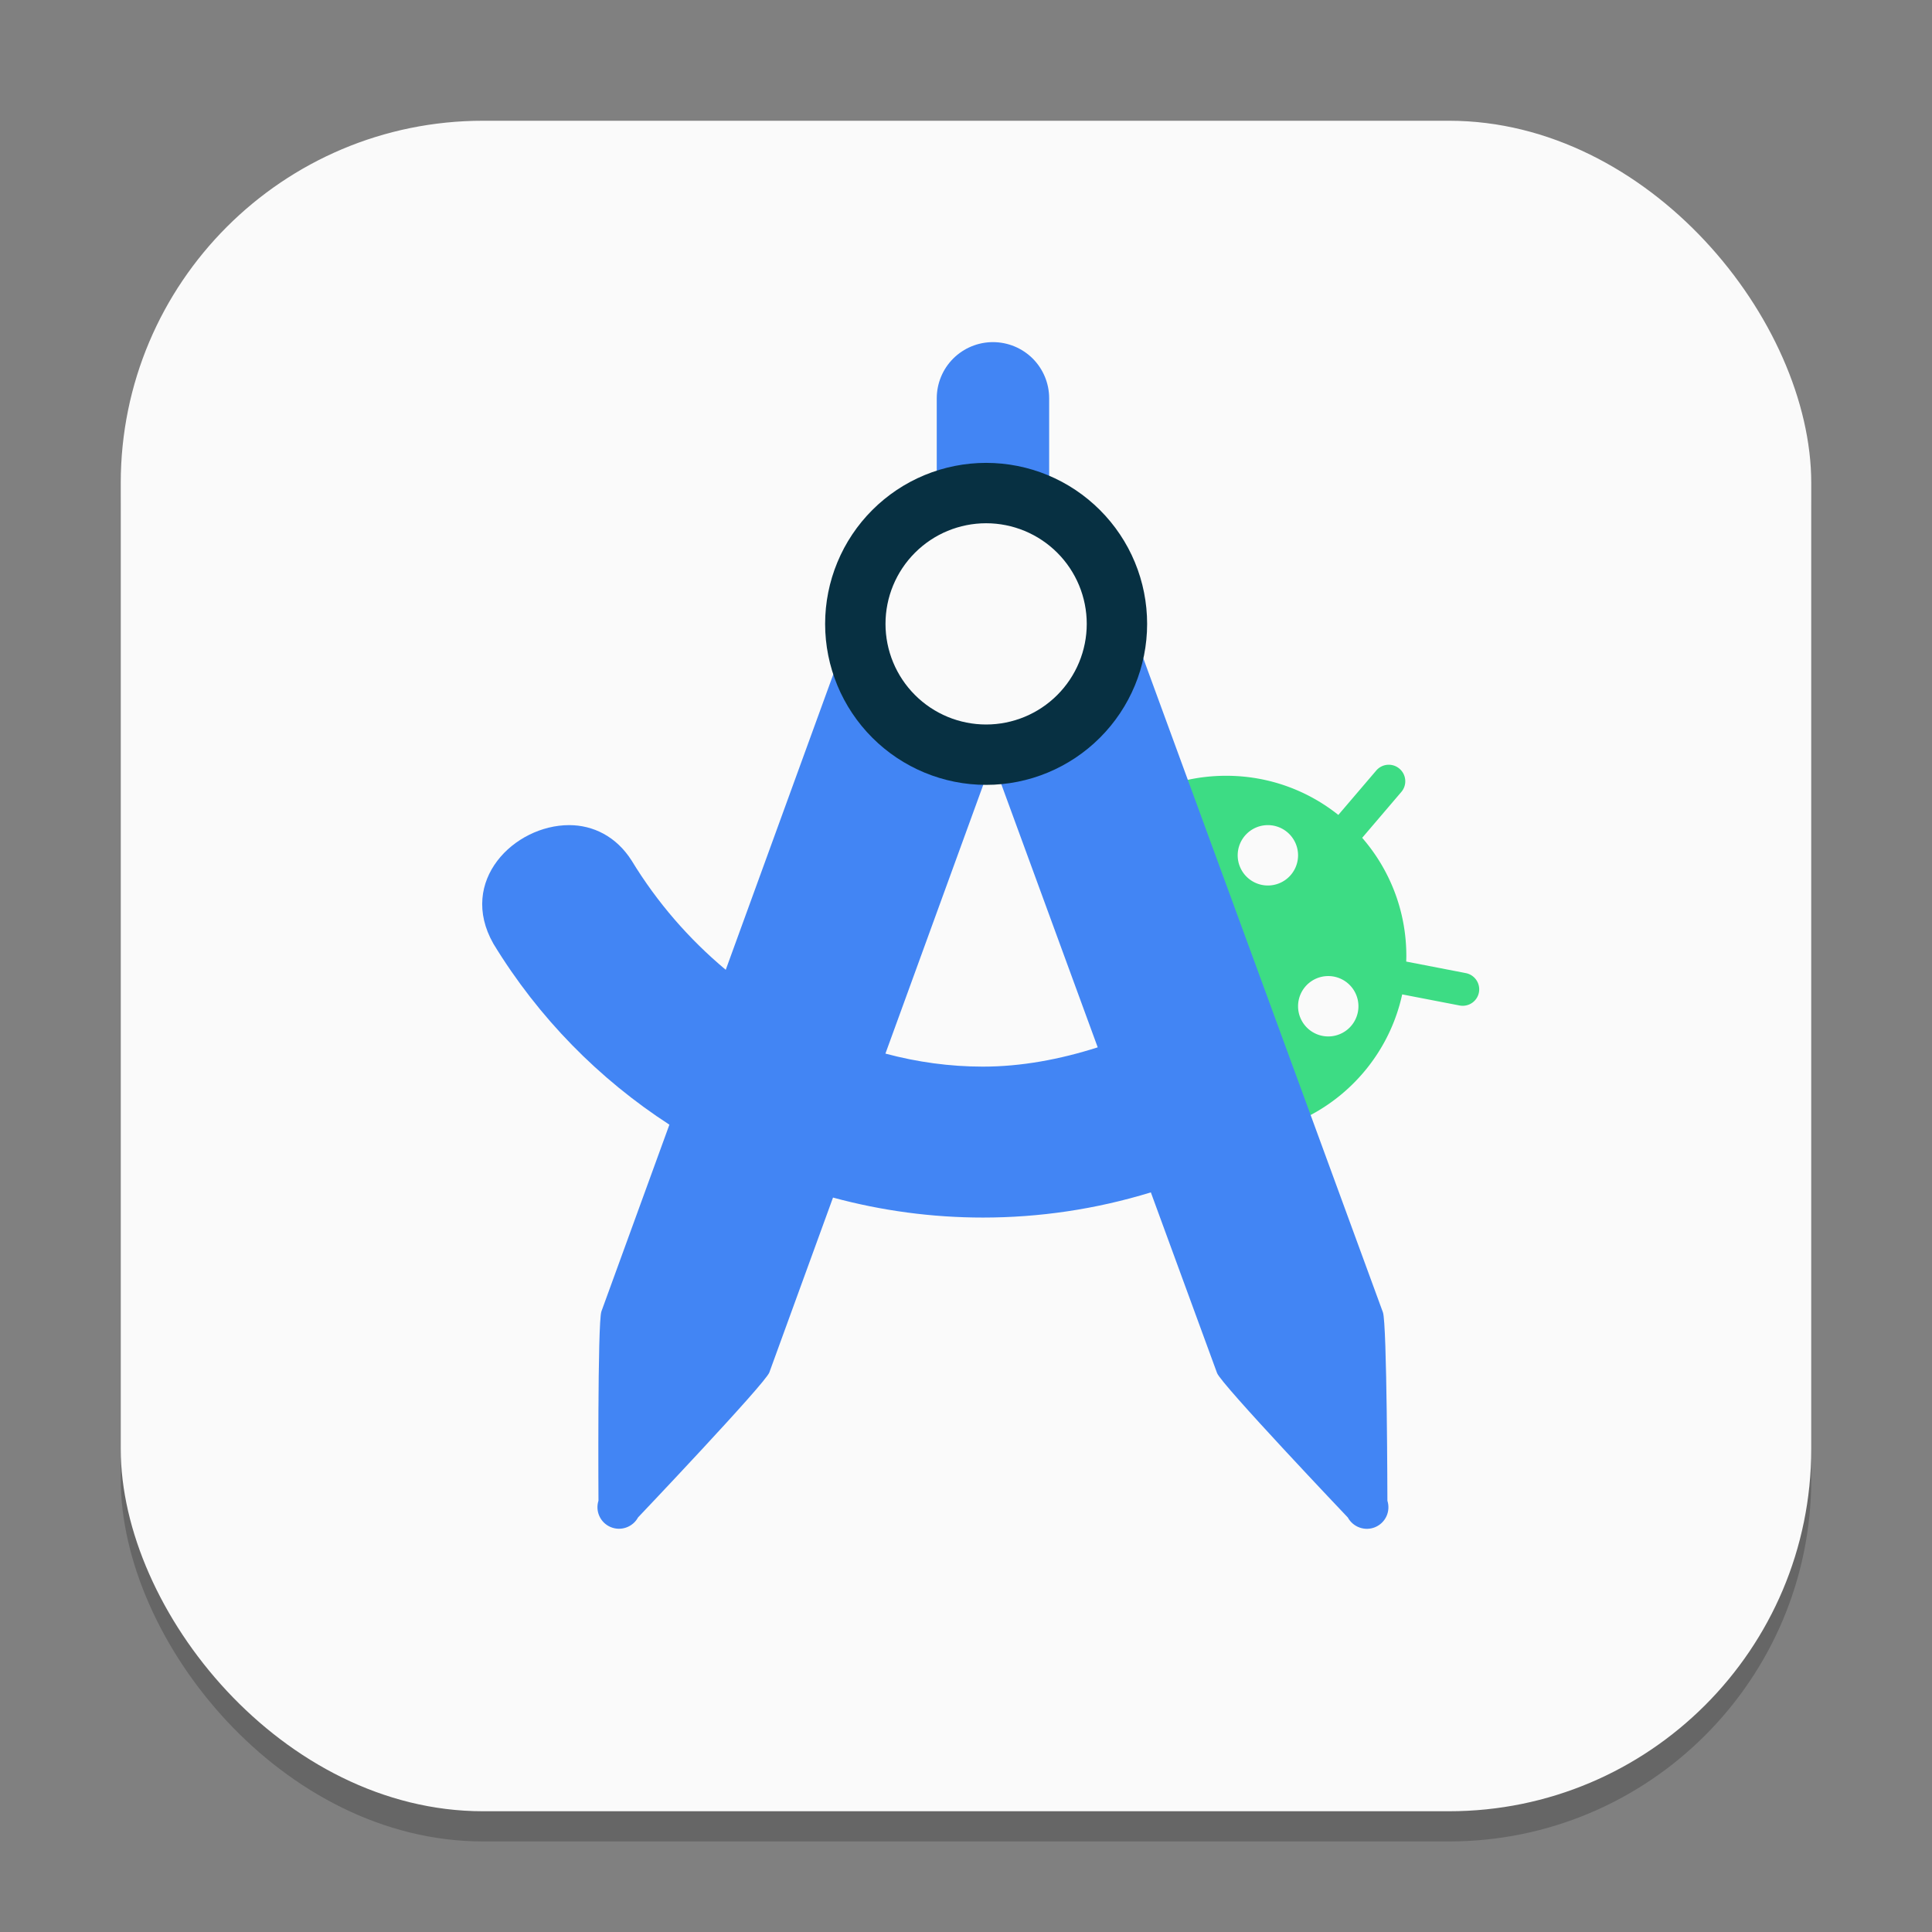 <?xml version="1.0" encoding="UTF-8" standalone="no"?>
<!-- Created with Inkscape (http://www.inkscape.org/) -->

<svg
   width="96"
   height="96"
   viewBox="0 0 96 96"
   version="1.1"
   id="svg1"
   inkscape:version="1.4.2 (ebf0e940d0, 2025-05-08)"
   sodipodi:docname="androidstudio.svg"
   xmlns:inkscape="http://www.inkscape.org/namespaces/inkscape"
   xmlns:sodipodi="http://sodipodi.sourceforge.net/DTD/sodipodi-0.dtd"
   xmlns="http://www.w3.org/2000/svg"
   xmlns:svg="http://www.w3.org/2000/svg">
  <rect x="0" y="0" width="96" height="96" fill="#808080" stroke="none"/>
  <sodipodi:namedview
     id="namedview1"
     pagecolor="#ffffff"
     bordercolor="#000000"
     borderopacity="0.25"
     inkscape:showpageshadow="2"
     inkscape:pageopacity="0.0"
     inkscape:pagecheckerboard="0"
     inkscape:deskcolor="#d1d1d1"
     inkscape:document-units="px"
     inkscape:zoom="8.0416667"
     inkscape:cx="47.937824"
     inkscape:cy="48"
     inkscape:window-width="1920"
     inkscape:window-height="997"
     inkscape:window-x="0"
     inkscape:window-y="0"
     inkscape:window-maximized="1"
     inkscape:current-layer="svg1" />
  <defs
     id="defs1" />
  <rect
     style="opacity:0.2;fill:#000000;stroke-width:5.25"
     id="rect1"
     width="84"
     height="84"
     x="6"
     y="7.5"
     ry="18" />
  <rect
     style="fill:#fafafa;fill-opacity:1;stroke-width:3"
     id="rect2"
     width="84"
     height="84"
     x="6"
     y="6"
     ry="18" />
  <path
     id="path3"
     d="m 69.021,38 c -0.236,-0.004 -0.471,0.094 -0.636,0.287 l -1.884,2.206 c -1.529,-1.218 -3.465,-1.945 -5.572,-1.945 -0.723,0 -1.427,0.084 -2.101,0.246 l 6.12,16.702 c 2.376,-1.196 4.145,-3.418 4.726,-6.085 l 2.851,0.551 c 0.444,0.086 0.875,-0.203 0.961,-0.647 0.086,-0.444 -0.206,-0.875 -0.65,-0.961 l -2.962,-0.574 c 0.003,-0.094 0.006,-0.187 0.006,-0.281 -2e-6,-2.245 -0.829,-4.297 -2.194,-5.868 l 1.945,-2.279 c 0.294,-0.344 0.253,-0.861 -0.091,-1.154 C 69.389,38.068 69.205,38.003 69.021,38 Z m -6.021,3 a 1.5,1.5 0 0 1 1.5,1.5 1.5,1.5 0 0 1 -1.5,1.5 1.5,1.5 0 0 1 -1.5,-1.5 1.5,1.5 0 0 1 1.5,-1.5 z m 3,7.5 a 1.5,1.5 0 0 1 1.5,1.5 1.5,1.5 0 0 1 -1.5,1.5 1.5,1.5 0 0 1 -1.5,-1.5 1.5,1.5 0 0 1 1.5,-1.5 z"
     style="fill:#3ddc84;fill-opacity:1;stroke-width:1.5" />
  <path
     id="path8"
     style="fill:#4285f4;fill-opacity:1;stroke-width:1.5"
     d="m 49.339,17 c -0.741,0 -1.451,0.294 -1.975,0.817 -0.524,0.524 -0.817,1.234 -0.817,1.975 v 6.691 c -0.46,0.056 -0.911,0.184 -1.339,0.384 -1.067,0.498 -1.894,1.399 -2.297,2.505 L 36.062,48.189 C 34.238,46.666 32.646,44.833 31.389,42.767 30.622,41.554 29.461,41 28.281,41 c -1.362,0 -2.749,0.693 -3.571,1.775 -0.823,1.082 -1.082,2.553 -0.196,4.113 v 0.003 l 0.003,0.003 c 2.249,3.695 5.262,6.732 8.745,8.991 l -3.378,9.278 c -0.199,0.548 -0.146,9.404 -0.146,9.404 -0.081,0.255 -0.065,0.531 0.047,0.773 0.111,0.243 0.311,0.435 0.557,0.539 0.246,0.104 0.521,0.112 0.773,0.023 0.252,-0.089 0.462,-0.266 0.589,-0.501 0,0 6.325,-6.656 6.524,-7.204 l 3.164,-8.69 C 43.804,60.161 46.31,60.5 48.844,60.5 c 2.775,0 5.582,-0.405 8.341,-1.251 l 3.29,8.977 c 0.194,0.547 6.498,7.178 6.498,7.178 0.127,0.235 0.337,0.412 0.589,0.501 0.252,0.089 0.528,0.081 0.773,-0.023 0.246,-0.104 0.445,-0.296 0.557,-0.539 0.111,-0.243 0.128,-0.519 0.047,-0.773 0,0 -0.017,-8.82 -0.223,-9.363 L 55.577,29.346 c -0.409,-1.081 -1.228,-1.954 -2.279,-2.435 -0.373,-0.171 -0.767,-0.288 -1.166,-0.349 v -6.771 c 0,-0.741 -0.294,-1.451 -0.817,-1.975 C 50.79,17.294 50.08,17 49.339,17 Z m -0.029,20.754 5.235,14.288 C 52.656,52.645 50.736,53 48.838,53 47.196,53 45.571,52.775 43.996,52.353 Z" />
  <path
     d="m 49.501,37 c 1.591,0 3.117,-0.632 4.243,-1.757 1.125,-1.125 1.757,-2.651 1.757,-4.243 0,-1.591 -0.632,-3.117 -1.757,-4.243 C 52.618,25.632 51.092,25 49.501,25 c -1.591,0 -3.117,0.632 -4.243,1.757 -1.125,1.125 -1.757,2.651 -1.757,4.243 0,1.591 0.632,3.117 1.757,4.243 C 46.383,36.368 47.909,37 49.501,37 Z"
     fill="#e4e4e4"
     id="path15"
     style="fill:#fafafa;fill-opacity:1;stroke-width:1.5" />
  <path
     id="path17"
     style="fill:#073042;fill-opacity:1;stroke-width:1.6"
     d="m 49,23 c -1.051,0 -2.092,0.207 -3.062,0.609 -0.971,0.402 -1.851,0.992 -2.594,1.734 -0.743,0.743 -1.332,1.623 -1.734,2.594 C 41.207,28.908 41,29.949 41,31 c 0,2.122 0.844,4.156 2.344,5.656 C 44.844,38.156 46.878,39 49,39 51.122,39 53.156,38.156 54.656,36.656 56.157,35.156 57,33.122 57,31 57,29.949 56.793,28.908 56.391,27.938 55.989,26.967 55.399,26.087 54.656,25.344 53.913,24.601 53.033,24.012 52.062,23.609 51.092,23.207 50.051,23 49,23 Z m 0,3 c 1.326,0 2.597,0.527 3.535,1.465 C 53.473,28.402 54,29.674 54,31 54,32.326 53.473,33.597 52.535,34.535 51.597,35.473 50.326,36 49,36 47.674,36 46.402,35.473 45.465,34.535 44.527,33.597 44,32.326 44,31 44,29.674 44.527,28.402 45.465,27.465 46.402,26.527 47.674,26 49,26 Z" />
</svg>
